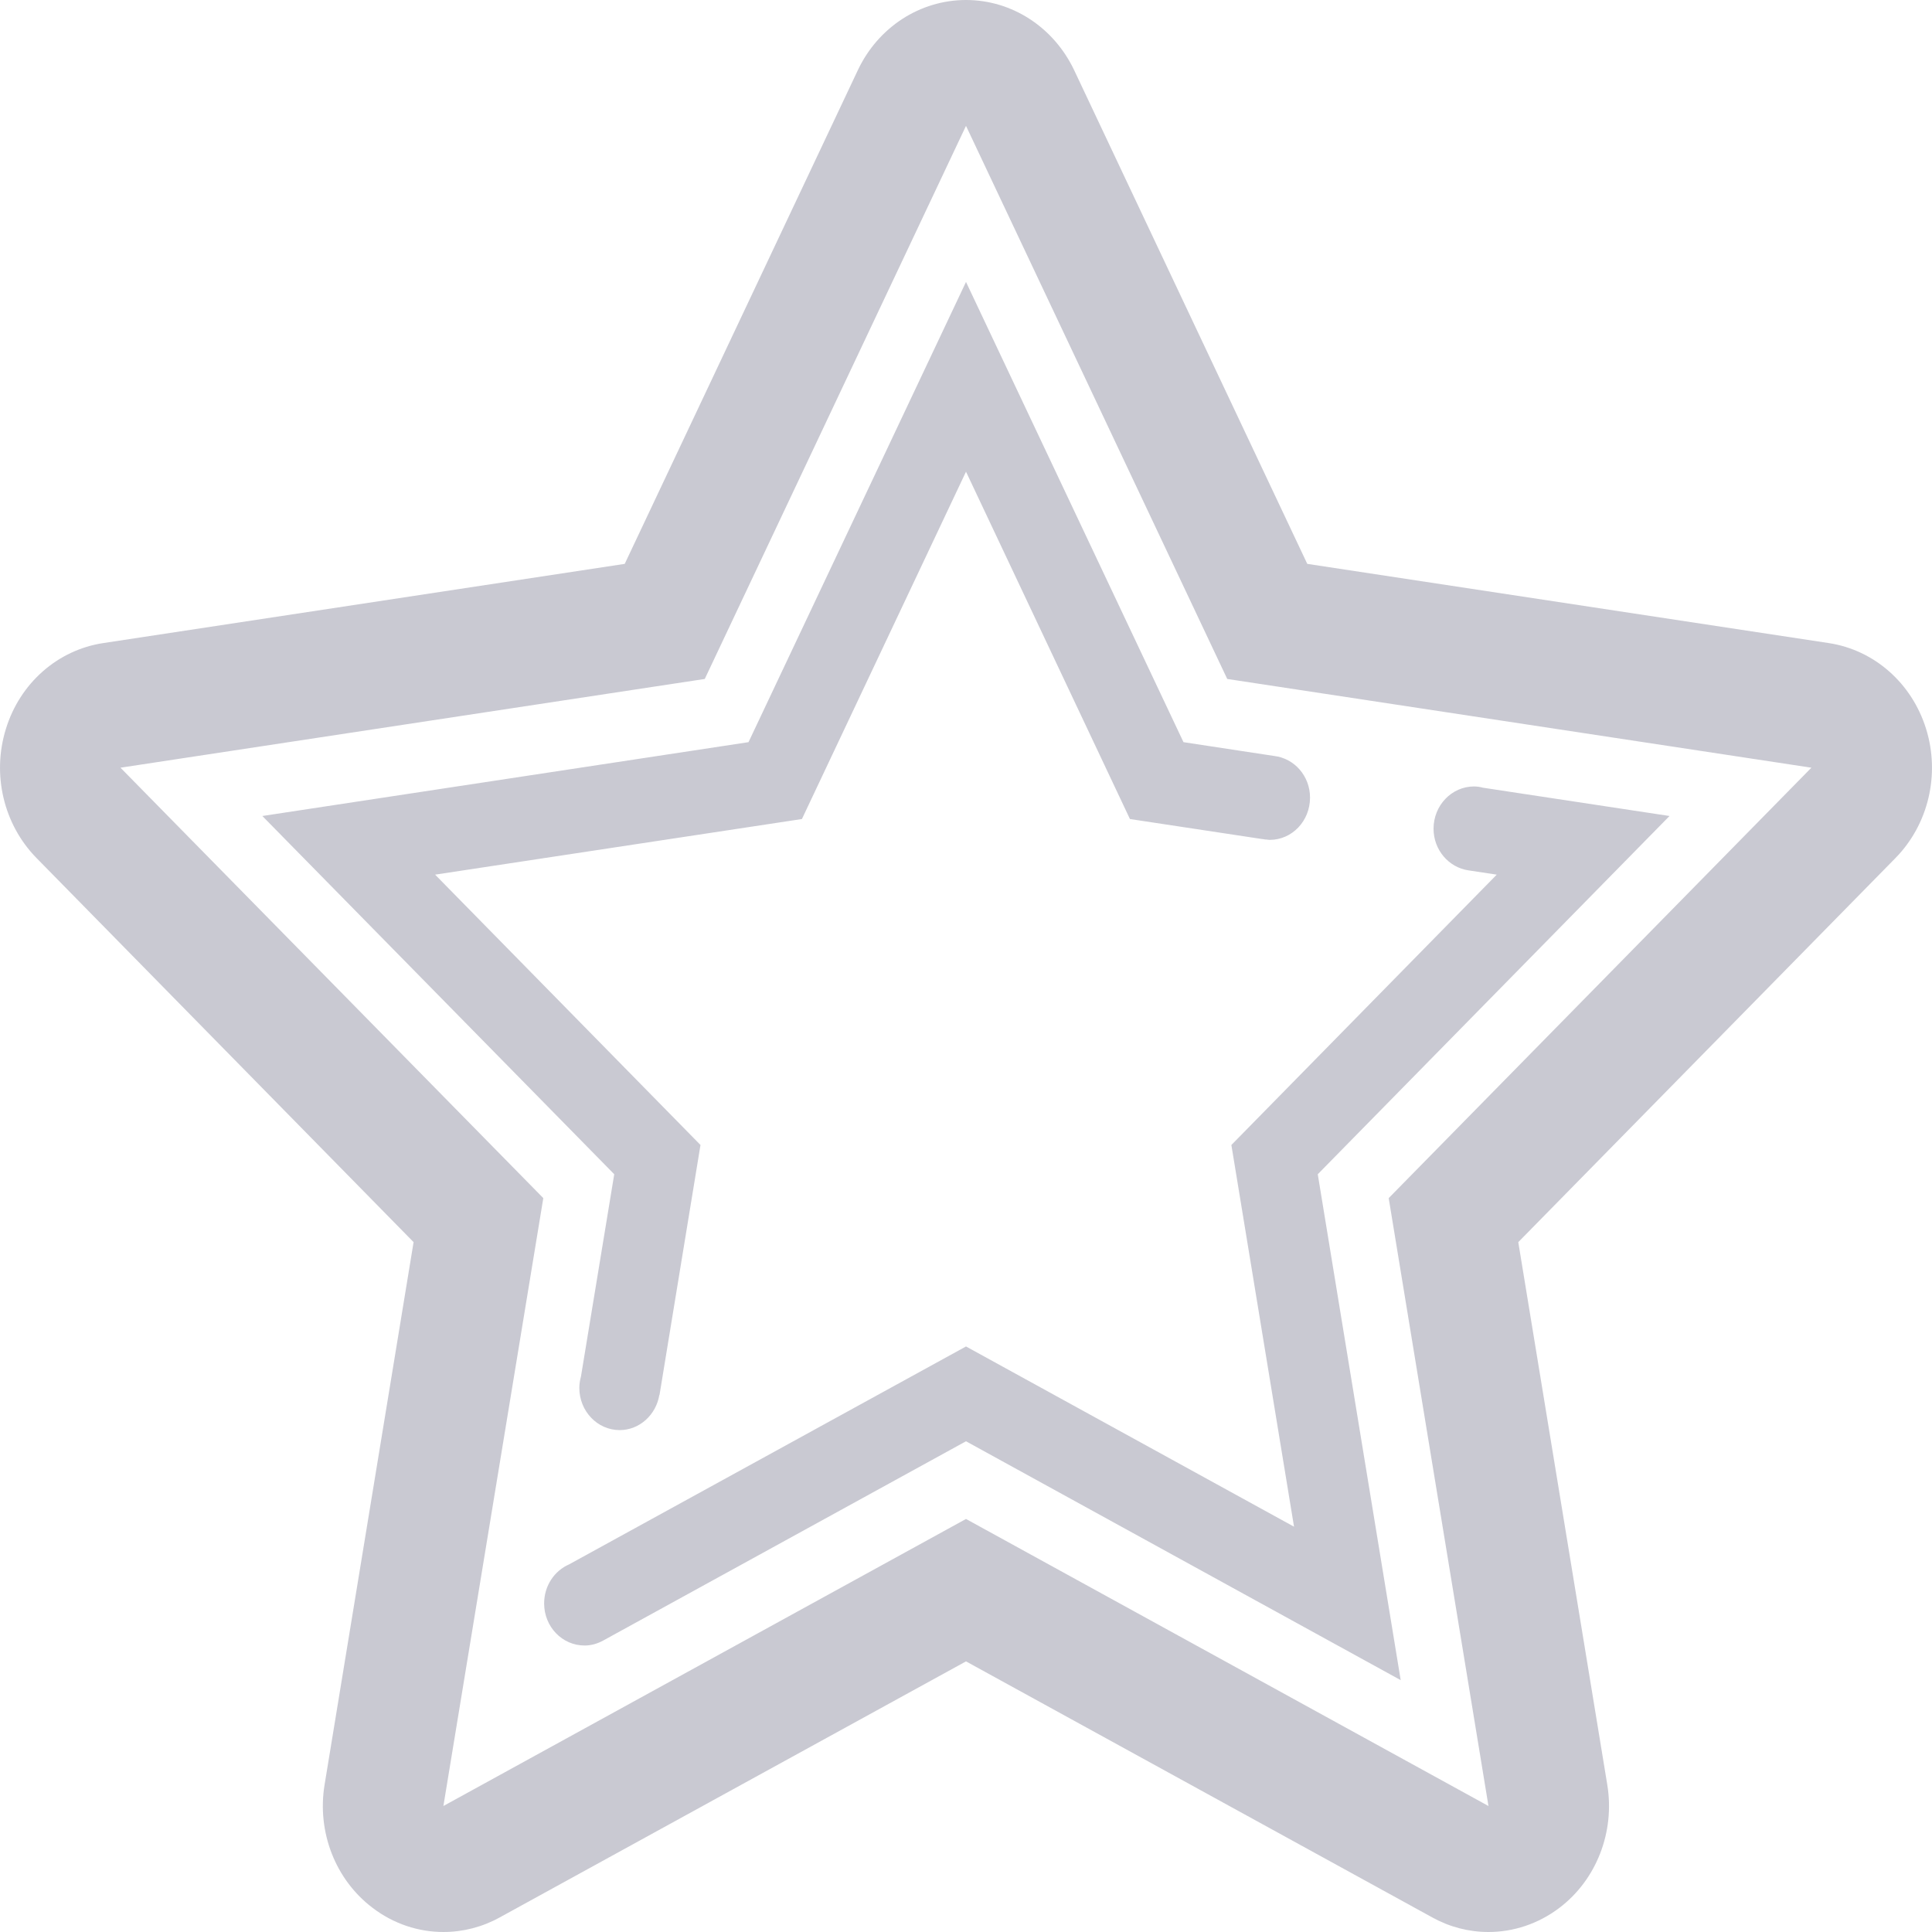 <svg 
 xmlns="http://www.w3.org/2000/svg"
 xmlns:xlink="http://www.w3.org/1999/xlink"
 width="14px" height="14px">
<path fill-rule="evenodd"  fill="rgb(201, 201, 210)"
 d="M13.736,6.217 L11.002,9.001 L11.647,12.933 C11.703,13.275 11.569,13.621 11.300,13.825 C11.147,13.941 10.967,14.000 10.786,14.000 C10.644,14.000 10.505,13.964 10.380,13.895 L7.000,12.039 L3.620,13.895 C3.495,13.964 3.355,14.000 3.213,14.000 C3.032,14.000 2.852,13.941 2.700,13.825 C2.430,13.621 2.296,13.275 2.352,12.933 L2.997,9.001 L0.264,6.217 C0.026,5.974 -0.060,5.612 0.043,5.281 C0.145,4.950 0.418,4.710 0.748,4.660 L4.527,4.086 L6.216,0.509 C6.363,0.197 6.667,-0.000 7.000,-0.000 C7.333,-0.000 7.636,0.197 7.784,0.509 L9.473,4.086 L13.252,4.660 C13.581,4.710 13.854,4.950 13.957,5.281 C14.060,5.612 13.974,5.974 13.736,6.217 ZM8.893,4.920 L7.000,0.912 L5.107,4.920 L0.873,5.563 L3.937,8.682 L3.213,13.087 L7.000,11.007 L10.786,13.087 L10.063,8.682 L13.126,5.563 L8.893,4.920 ZM10.150,12.175 L7.000,10.444 L4.371,11.888 C4.331,11.910 4.285,11.924 4.236,11.924 C4.074,11.924 3.943,11.788 3.943,11.619 C3.943,11.491 4.018,11.382 4.124,11.336 L7.000,9.757 L9.377,11.063 L8.923,8.297 L10.846,6.338 L10.641,6.307 C10.499,6.286 10.388,6.160 10.388,6.005 C10.388,5.836 10.520,5.699 10.681,5.699 C10.703,5.699 10.725,5.702 10.746,5.708 L12.098,5.913 L9.549,8.509 L10.150,12.175 ZM9.201,6.086 C9.191,6.086 9.182,6.084 9.173,6.083 L9.173,6.084 L9.155,6.081 C9.149,6.080 9.143,6.080 9.139,6.079 L8.188,5.935 L7.000,3.418 L5.811,5.935 L3.153,6.338 L5.076,8.297 L4.779,10.109 L4.778,10.108 C4.754,10.252 4.635,10.363 4.490,10.363 C4.329,10.363 4.198,10.226 4.198,10.057 C4.198,10.028 4.203,10.000 4.210,9.974 L4.451,8.509 L1.901,5.913 L5.424,5.378 L7.000,2.043 L8.576,5.378 L9.233,5.478 C9.379,5.495 9.493,5.623 9.493,5.780 C9.493,5.949 9.363,6.086 9.201,6.086 Z"/>
</svg>
